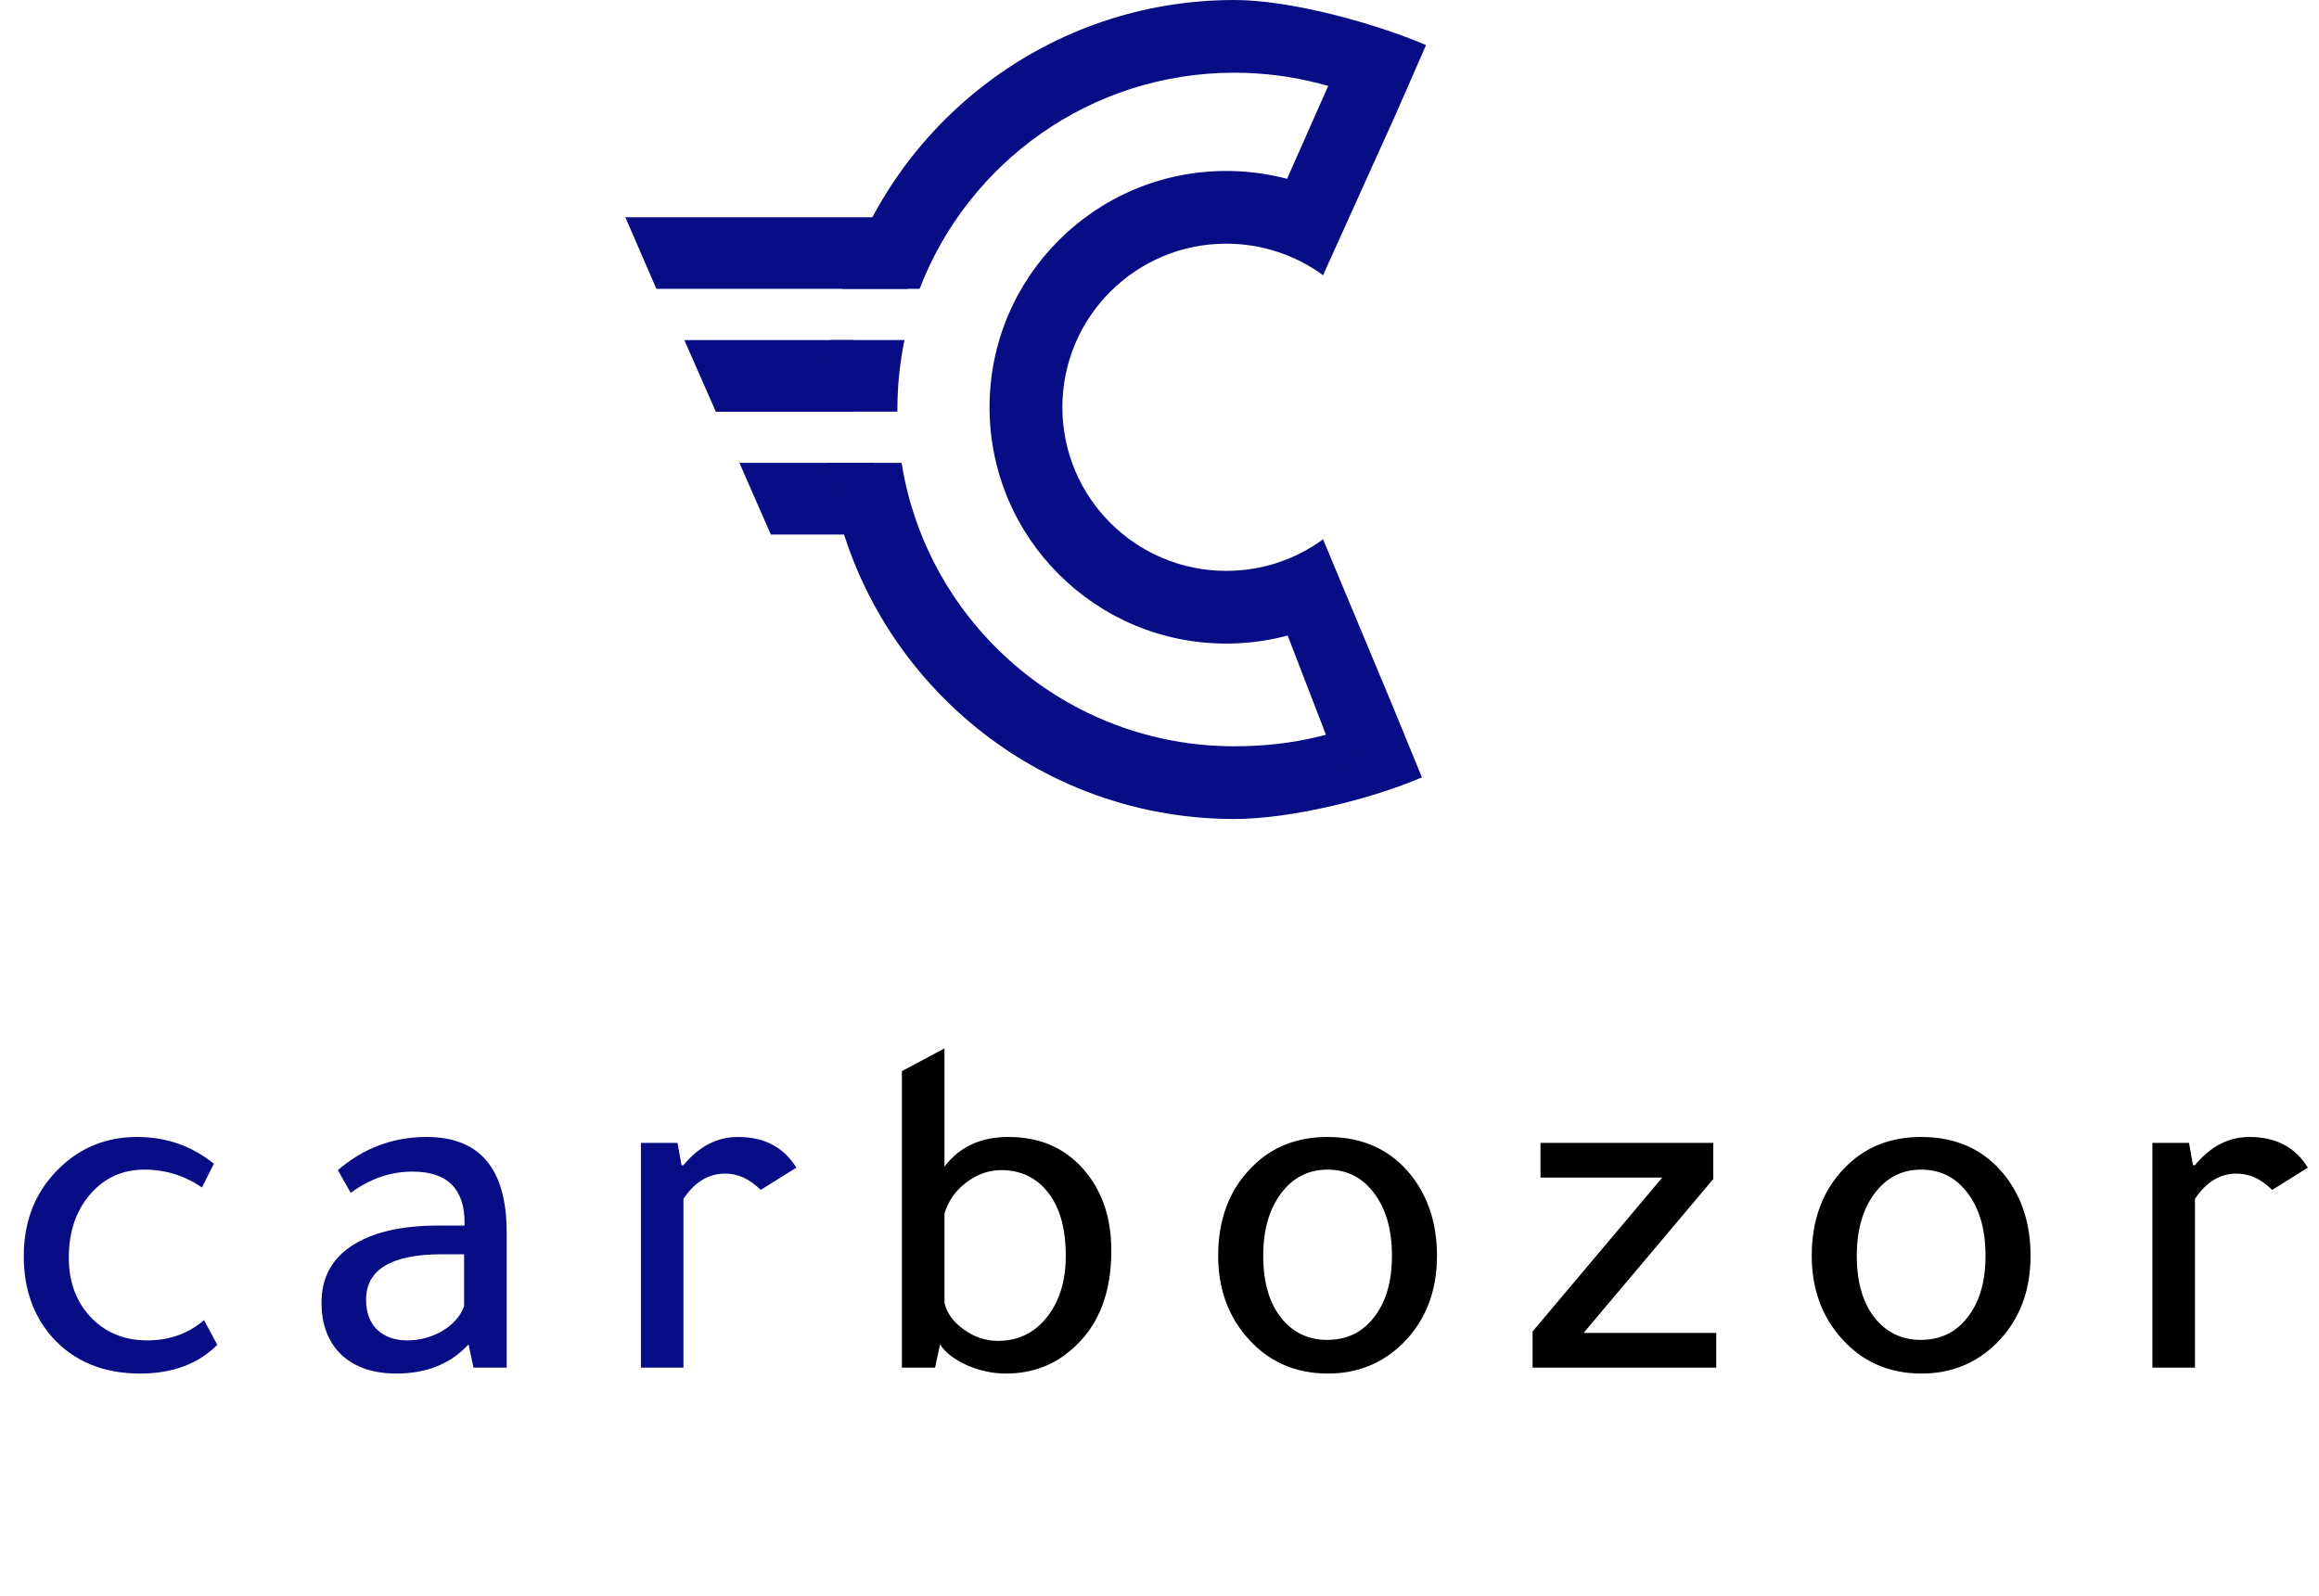 <svg width="356" height="245" viewBox="0 0 356 245" fill="none" xmlns="http://www.w3.org/2000/svg">
<path fill-rule="evenodd" clip-rule="evenodd" d="M118.335 82.076H134.158V71.079H113.513L118.335 82.076Z" fill="#080D85"/>
<path fill-rule="evenodd" clip-rule="evenodd" d="M109.893 63.221H131.027V52.223H105.057L109.893 63.221Z" fill="#080D85"/>
<path fill-rule="evenodd" clip-rule="evenodd" d="M100.766 44.352H139.33V33.355H96L100.766 44.352Z" fill="#080D85"/>
<path fill-rule="evenodd" clip-rule="evenodd" d="M203.108 29.405C198.579 27.382 193.547 26.252 188.25 26.252C168.179 26.252 151.909 42.496 151.909 62.537C151.909 82.578 168.179 98.823 188.25 98.823C193.547 98.823 198.565 97.692 203.108 95.669V82.815C198.943 85.858 193.813 87.658 188.25 87.658C174.357 87.658 163.091 76.409 163.091 62.537C163.091 48.665 174.357 37.416 188.25 37.416C193.799 37.416 198.943 39.217 203.108 42.259V29.405Z" fill="#080D85"/>
<path fill-rule="evenodd" clip-rule="evenodd" d="M218.916 6.922C211.298 3.656 198.285 0 189.48 0C161.19 0 137.261 18.673 129.35 44.352H141.174C148.624 24.939 167.452 11.165 189.48 11.165C198.467 11.165 206.923 13.454 214.289 17.501L218.916 6.922ZM138.854 52.21H127.477C126.89 55.671 126.582 59.243 126.582 62.872C126.582 62.984 126.582 63.095 126.582 63.207H137.764C137.764 63.095 137.764 62.984 137.764 62.872C137.764 59.229 138.141 55.657 138.854 52.21ZM189.48 125.758C157.528 125.758 131.139 101.935 127.113 71.078H138.407C142.334 95.752 163.72 114.593 189.48 114.593C198.467 114.593 206.532 112.695 213.898 108.662L218.287 119.366C210.669 122.646 198.285 125.758 189.48 125.758Z" fill="#080D85"/>
<path fill-rule="evenodd" clip-rule="evenodd" d="M203.108 42.259L197.587 27.451L206.462 7.396L214.29 17.501L203.108 42.259Z" fill="#080D85"/>
<path fill-rule="evenodd" clip-rule="evenodd" d="M203.108 82.815L197.573 97.329L205.47 117.789L213.898 108.662L203.108 82.815Z" fill="#080D85"/>
<path d="M33.364 206.504C30.425 209.443 26.473 210.912 21.508 210.912C15.833 210.912 11.324 209.037 7.98 205.288C5.092 201.995 3.648 197.865 3.648 192.9C3.648 187.327 5.523 182.767 9.272 179.22C12.515 176.129 16.441 174.584 21.052 174.584C25.511 174.584 29.437 175.952 32.832 178.688L31.008 182.336C28.323 180.512 25.384 179.6 22.192 179.6C18.797 179.6 16.011 180.867 13.832 183.4C11.653 185.933 10.564 189.176 10.564 193.128C10.564 196.979 11.78 200.12 14.212 202.552C16.441 204.731 19.228 205.82 22.572 205.82C26.017 205.82 28.931 204.781 31.312 202.704L33.364 206.504ZM77.782 210H72.69L71.93 206.428C69.194 209.417 65.495 210.912 60.834 210.912C57.287 210.912 54.475 209.949 52.398 208.024C50.371 206.048 49.358 203.388 49.358 200.044C49.358 196.244 50.903 193.331 53.994 191.304C57.135 189.227 61.569 188.188 67.294 188.188H71.322V187.808C71.322 182.539 68.662 179.904 63.342 179.904C59.947 179.904 56.781 180.993 53.842 183.172L51.866 179.676C55.818 176.281 60.352 174.584 65.47 174.584C73.678 174.584 77.782 179.473 77.782 189.252V210ZM71.246 192.596H67.902C60.099 192.596 56.198 194.927 56.198 199.588C56.198 201.513 56.755 203.033 57.87 204.148C59.035 205.263 60.581 205.82 62.506 205.82C64.431 205.82 66.23 205.339 67.902 204.376C69.574 203.363 70.689 202.096 71.246 200.576V192.596ZM104.619 178.916H104.923C107.304 176.028 110.091 174.584 113.283 174.584C117.336 174.584 120.325 176.155 122.251 179.296L116.779 182.716C115.107 181.044 113.283 180.208 111.307 180.208C108.773 180.208 106.645 181.5 104.923 184.084V210H98.387V175.496H104.011L104.619 178.916Z" fill="#080D85"/>
<path d="M143.548 210H138.456V164.476L144.992 160.98V179.144C147.272 176.104 150.54 174.584 154.796 174.584C159.913 174.584 163.941 176.459 166.88 180.208C169.363 183.349 170.604 187.301 170.604 192.064C170.604 198.347 168.78 203.211 165.132 206.656C162.193 209.493 158.621 210.912 154.416 210.912C152.389 210.912 150.388 210.481 148.412 209.62C146.436 208.708 145.068 207.644 144.308 206.428L143.548 210ZM144.992 186.364V200.044C145.347 201.615 146.335 202.983 147.956 204.148C149.577 205.313 151.325 205.896 153.2 205.896C156.291 205.896 158.799 204.68 160.724 202.248C162.649 199.816 163.612 196.675 163.612 192.824C163.612 188.416 162.599 185.047 160.572 182.716C158.799 180.689 156.519 179.676 153.732 179.676C151.807 179.676 150.008 180.309 148.336 181.576C146.664 182.843 145.549 184.439 144.992 186.364ZM203.879 210.912C198.66 210.912 194.43 208.961 191.187 205.06C188.4 201.716 187.007 197.637 187.007 192.824C187.007 187.251 188.704 182.741 192.099 179.296C195.139 176.155 199.04 174.584 203.803 174.584C209.275 174.584 213.582 176.585 216.723 180.588C219.307 183.932 220.599 188.011 220.599 192.824C220.599 198.347 218.826 202.856 215.279 206.352C212.138 209.392 208.338 210.912 203.879 210.912ZM203.727 205.744C206.767 205.744 209.174 204.579 210.947 202.248C212.771 199.917 213.683 196.776 213.683 192.824C213.683 188.72 212.72 185.452 210.795 183.02C209.022 180.74 206.691 179.6 203.803 179.6C200.864 179.6 198.483 180.816 196.659 183.248C194.835 185.68 193.923 188.872 193.923 192.824C193.923 197.08 194.936 200.373 196.963 202.704C198.736 204.731 200.991 205.744 203.727 205.744ZM263.469 210H235.273V204.452L255.185 180.816H236.489V175.496H263.013V181.044L243.101 204.68H263.469V210ZM295.002 210.912C289.783 210.912 285.552 208.961 282.31 205.06C279.523 201.716 278.13 197.637 278.13 192.824C278.13 187.251 279.827 182.741 283.222 179.296C286.262 176.155 290.163 174.584 294.926 174.584C300.398 174.584 304.704 176.585 307.846 180.588C310.43 183.932 311.722 188.011 311.722 192.824C311.722 198.347 309.948 202.856 306.402 206.352C303.26 209.392 299.46 210.912 295.002 210.912ZM294.85 205.744C297.89 205.744 300.296 204.579 302.07 202.248C303.894 199.917 304.806 196.776 304.806 192.824C304.806 188.72 303.843 185.452 301.918 183.02C300.144 180.74 297.814 179.6 294.926 179.6C291.987 179.6 289.606 180.816 287.782 183.248C285.958 185.68 285.046 188.872 285.046 192.824C285.046 197.08 286.059 200.373 288.086 202.704C289.859 204.731 292.114 205.744 294.85 205.744ZM336.656 178.916H336.96C339.342 176.028 342.128 174.584 345.32 174.584C349.374 174.584 352.363 176.155 354.288 179.296L348.816 182.716C347.144 181.044 345.32 180.208 343.344 180.208C340.811 180.208 338.683 181.5 336.96 184.084V210H330.424V175.496H336.048L336.656 178.916Z" fill="black"/>
</svg>
